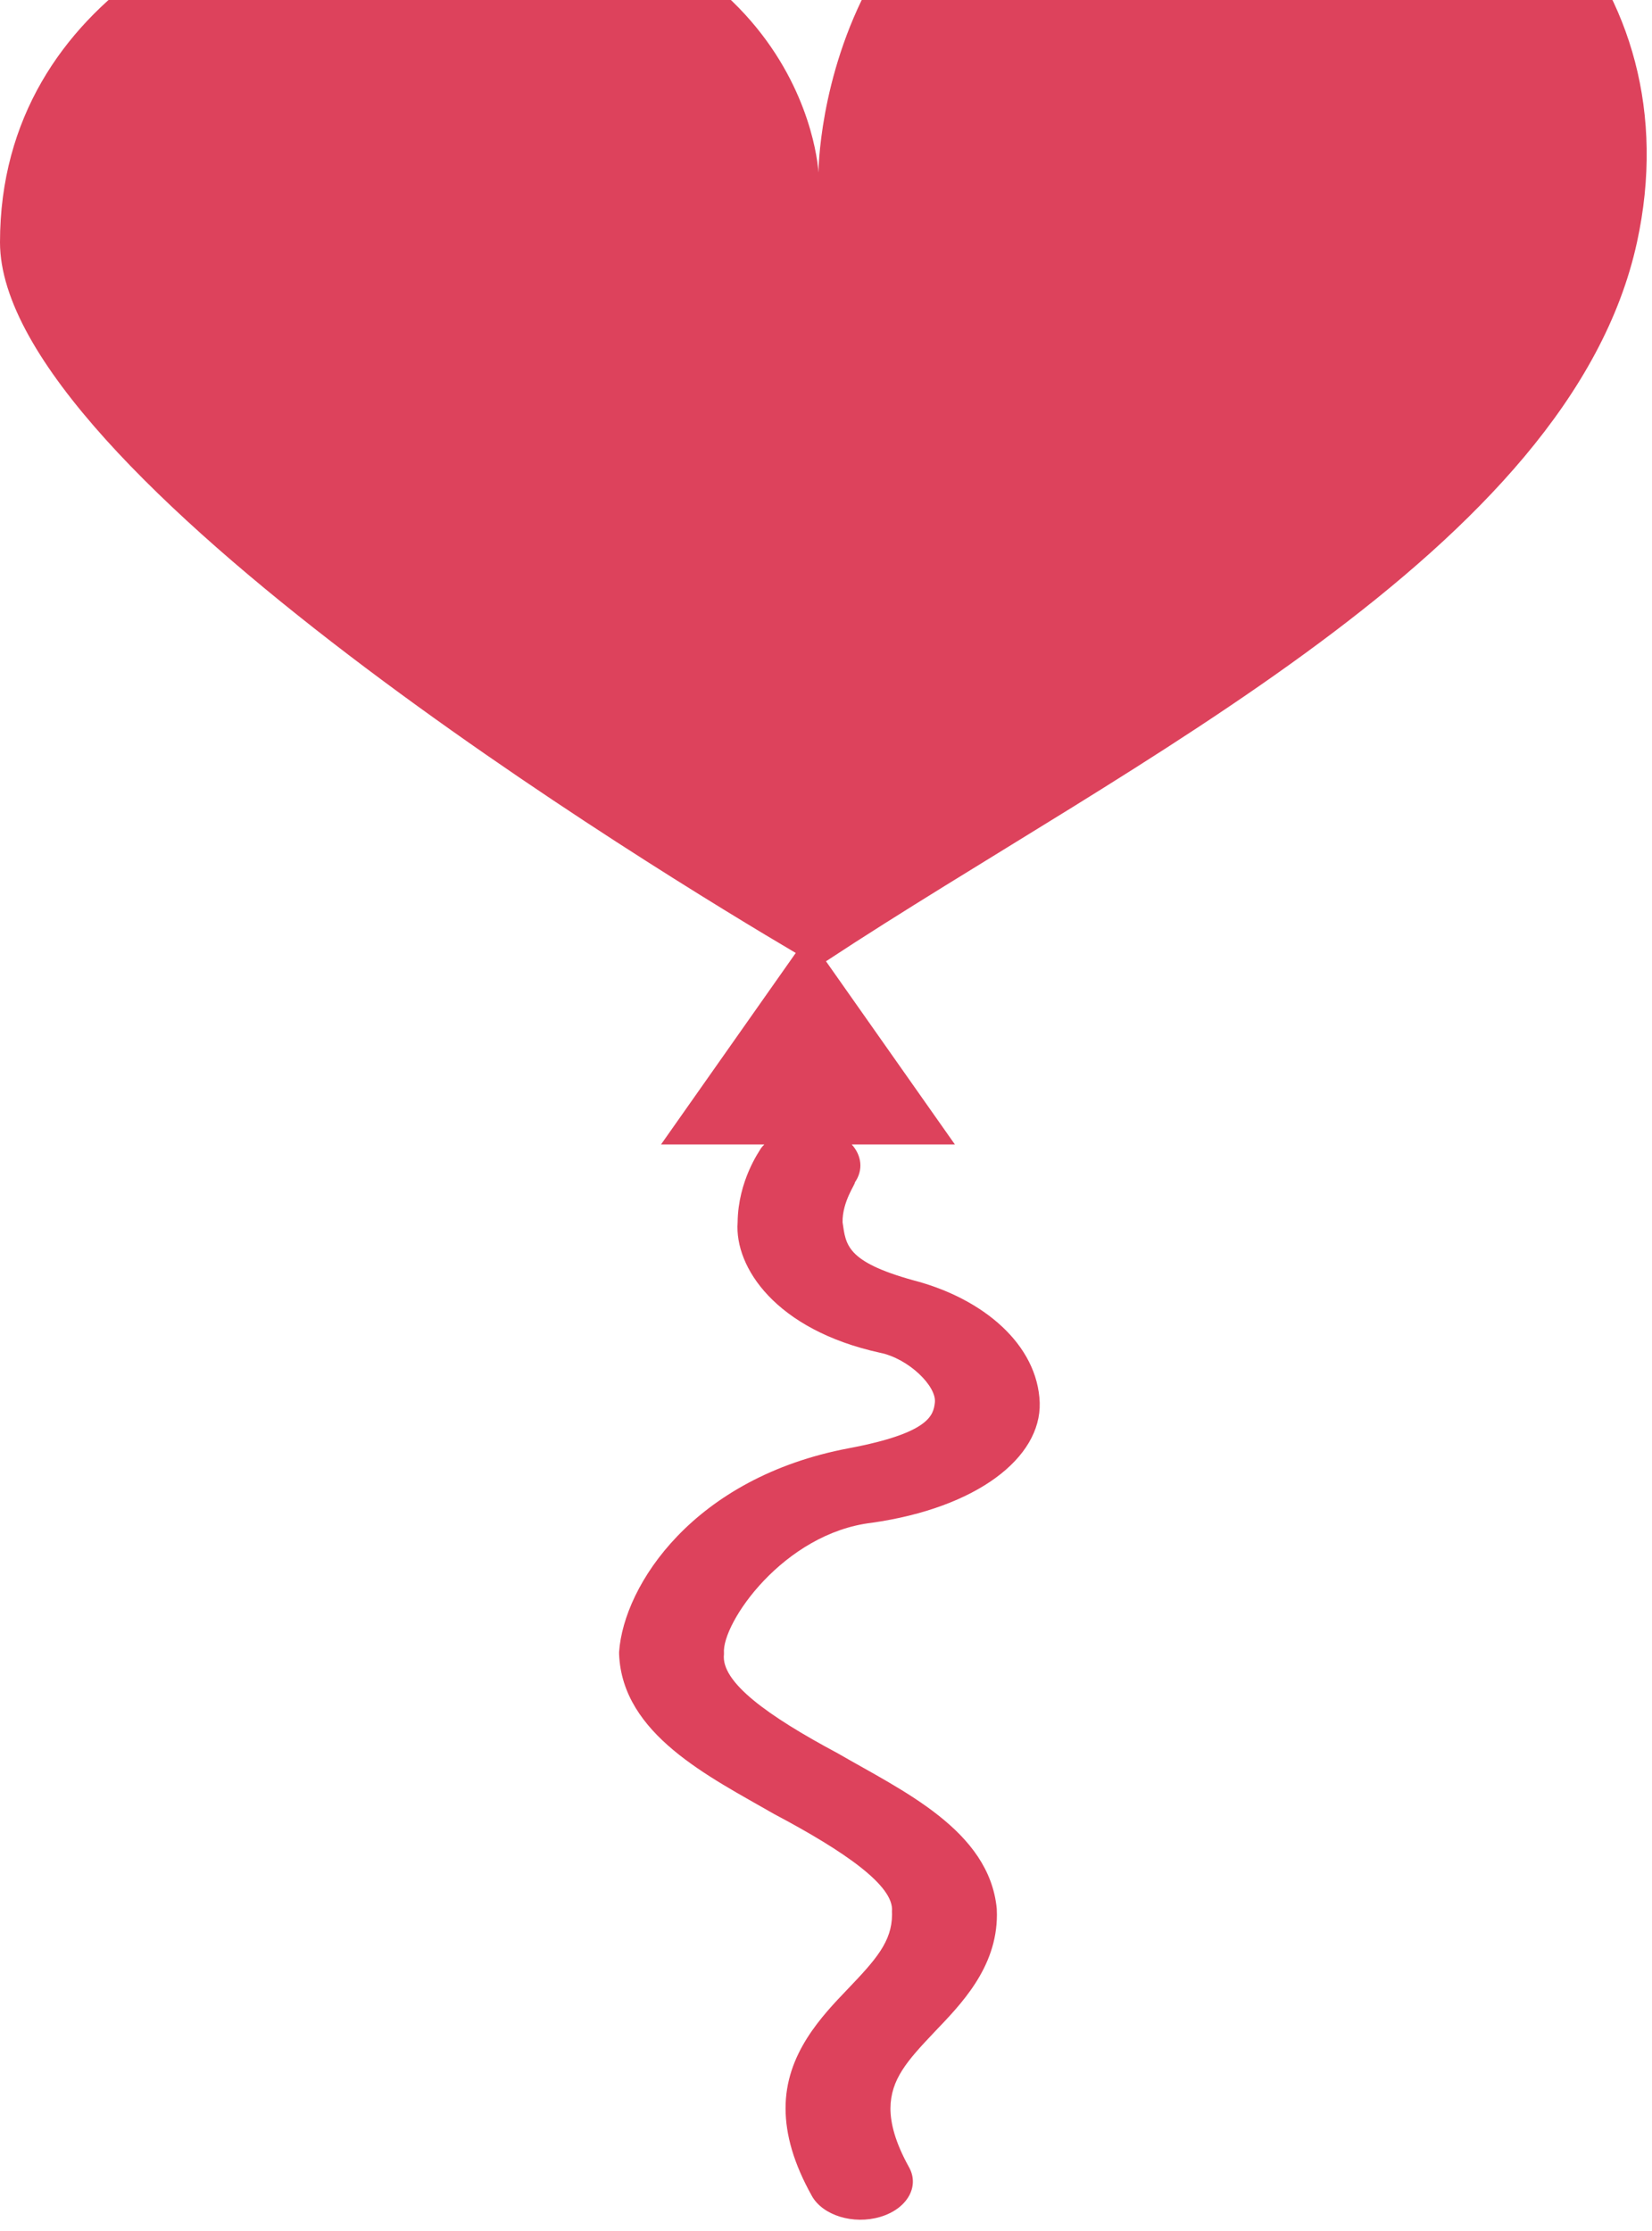 <svg width="137" height="185" viewBox="0 0 137 185" fill="none" xmlns="http://www.w3.org/2000/svg">
    <path d="M102.682 -18C67.9 -17.125 67.876 14.321 67.876 14.321C67.876 14.321 66.882 -8.461 33.066 -9.342C20.827 -9.342 0 -0.516 0 20.096C0 39.184 55.057 72.579 65.991 79.024L54.818 94.904H63.383C63.296 95 63.2 95.09 63.127 95.196L63.124 95.202L63.118 95.207C62.984 95.447 61.211 97.897 61.171 101.361C60.902 105.082 64.32 110.279 72.978 112.176C75.343 112.653 77.7 114.956 77.526 116.32C77.402 117.353 77.093 118.831 70.406 120.093C57.546 122.511 51.739 131.415 51.341 136.981C51.341 137.036 51.341 137.101 51.341 137.171C51.611 143.835 58.819 147.333 64.213 150.436C70.073 153.541 74.18 156.396 73.969 158.504C73.972 158.59 73.976 158.678 73.976 158.765C73.969 161.012 72.613 162.522 70.338 164.903C68.165 167.174 65.131 170.315 65.147 174.843C65.147 177.033 65.836 179.427 67.326 182.094C68.228 183.715 70.764 184.495 72.99 183.837C75.216 183.18 76.29 181.33 75.382 179.711C74.222 177.62 73.848 176.063 73.845 174.843C73.86 172.425 75.245 170.876 77.483 168.516C79.625 166.269 82.681 163.211 82.674 158.764C82.674 158.605 82.67 158.445 82.661 158.283C82.041 151.768 74.83 148.498 69.48 145.395C63.668 142.288 59.765 139.485 60.038 137.171V137.096C59.84 134.597 64.979 127.138 72.302 126.275C81.005 125.036 86.346 120.895 86.224 116.32C86.053 111.524 81.578 107.677 75.721 106.162C70.152 104.615 70.148 103.205 69.875 101.361C69.835 99.647 70.995 98.104 70.888 98.06C71.615 97.013 71.455 95.82 70.636 94.904H79.189L68.499 79.714C93.575 63.193 130.175 45.648 135.753 20.096C140.422 -1.292 124.268 -18 102.682 -18Z" fill="#DD425C"/>
</svg>
